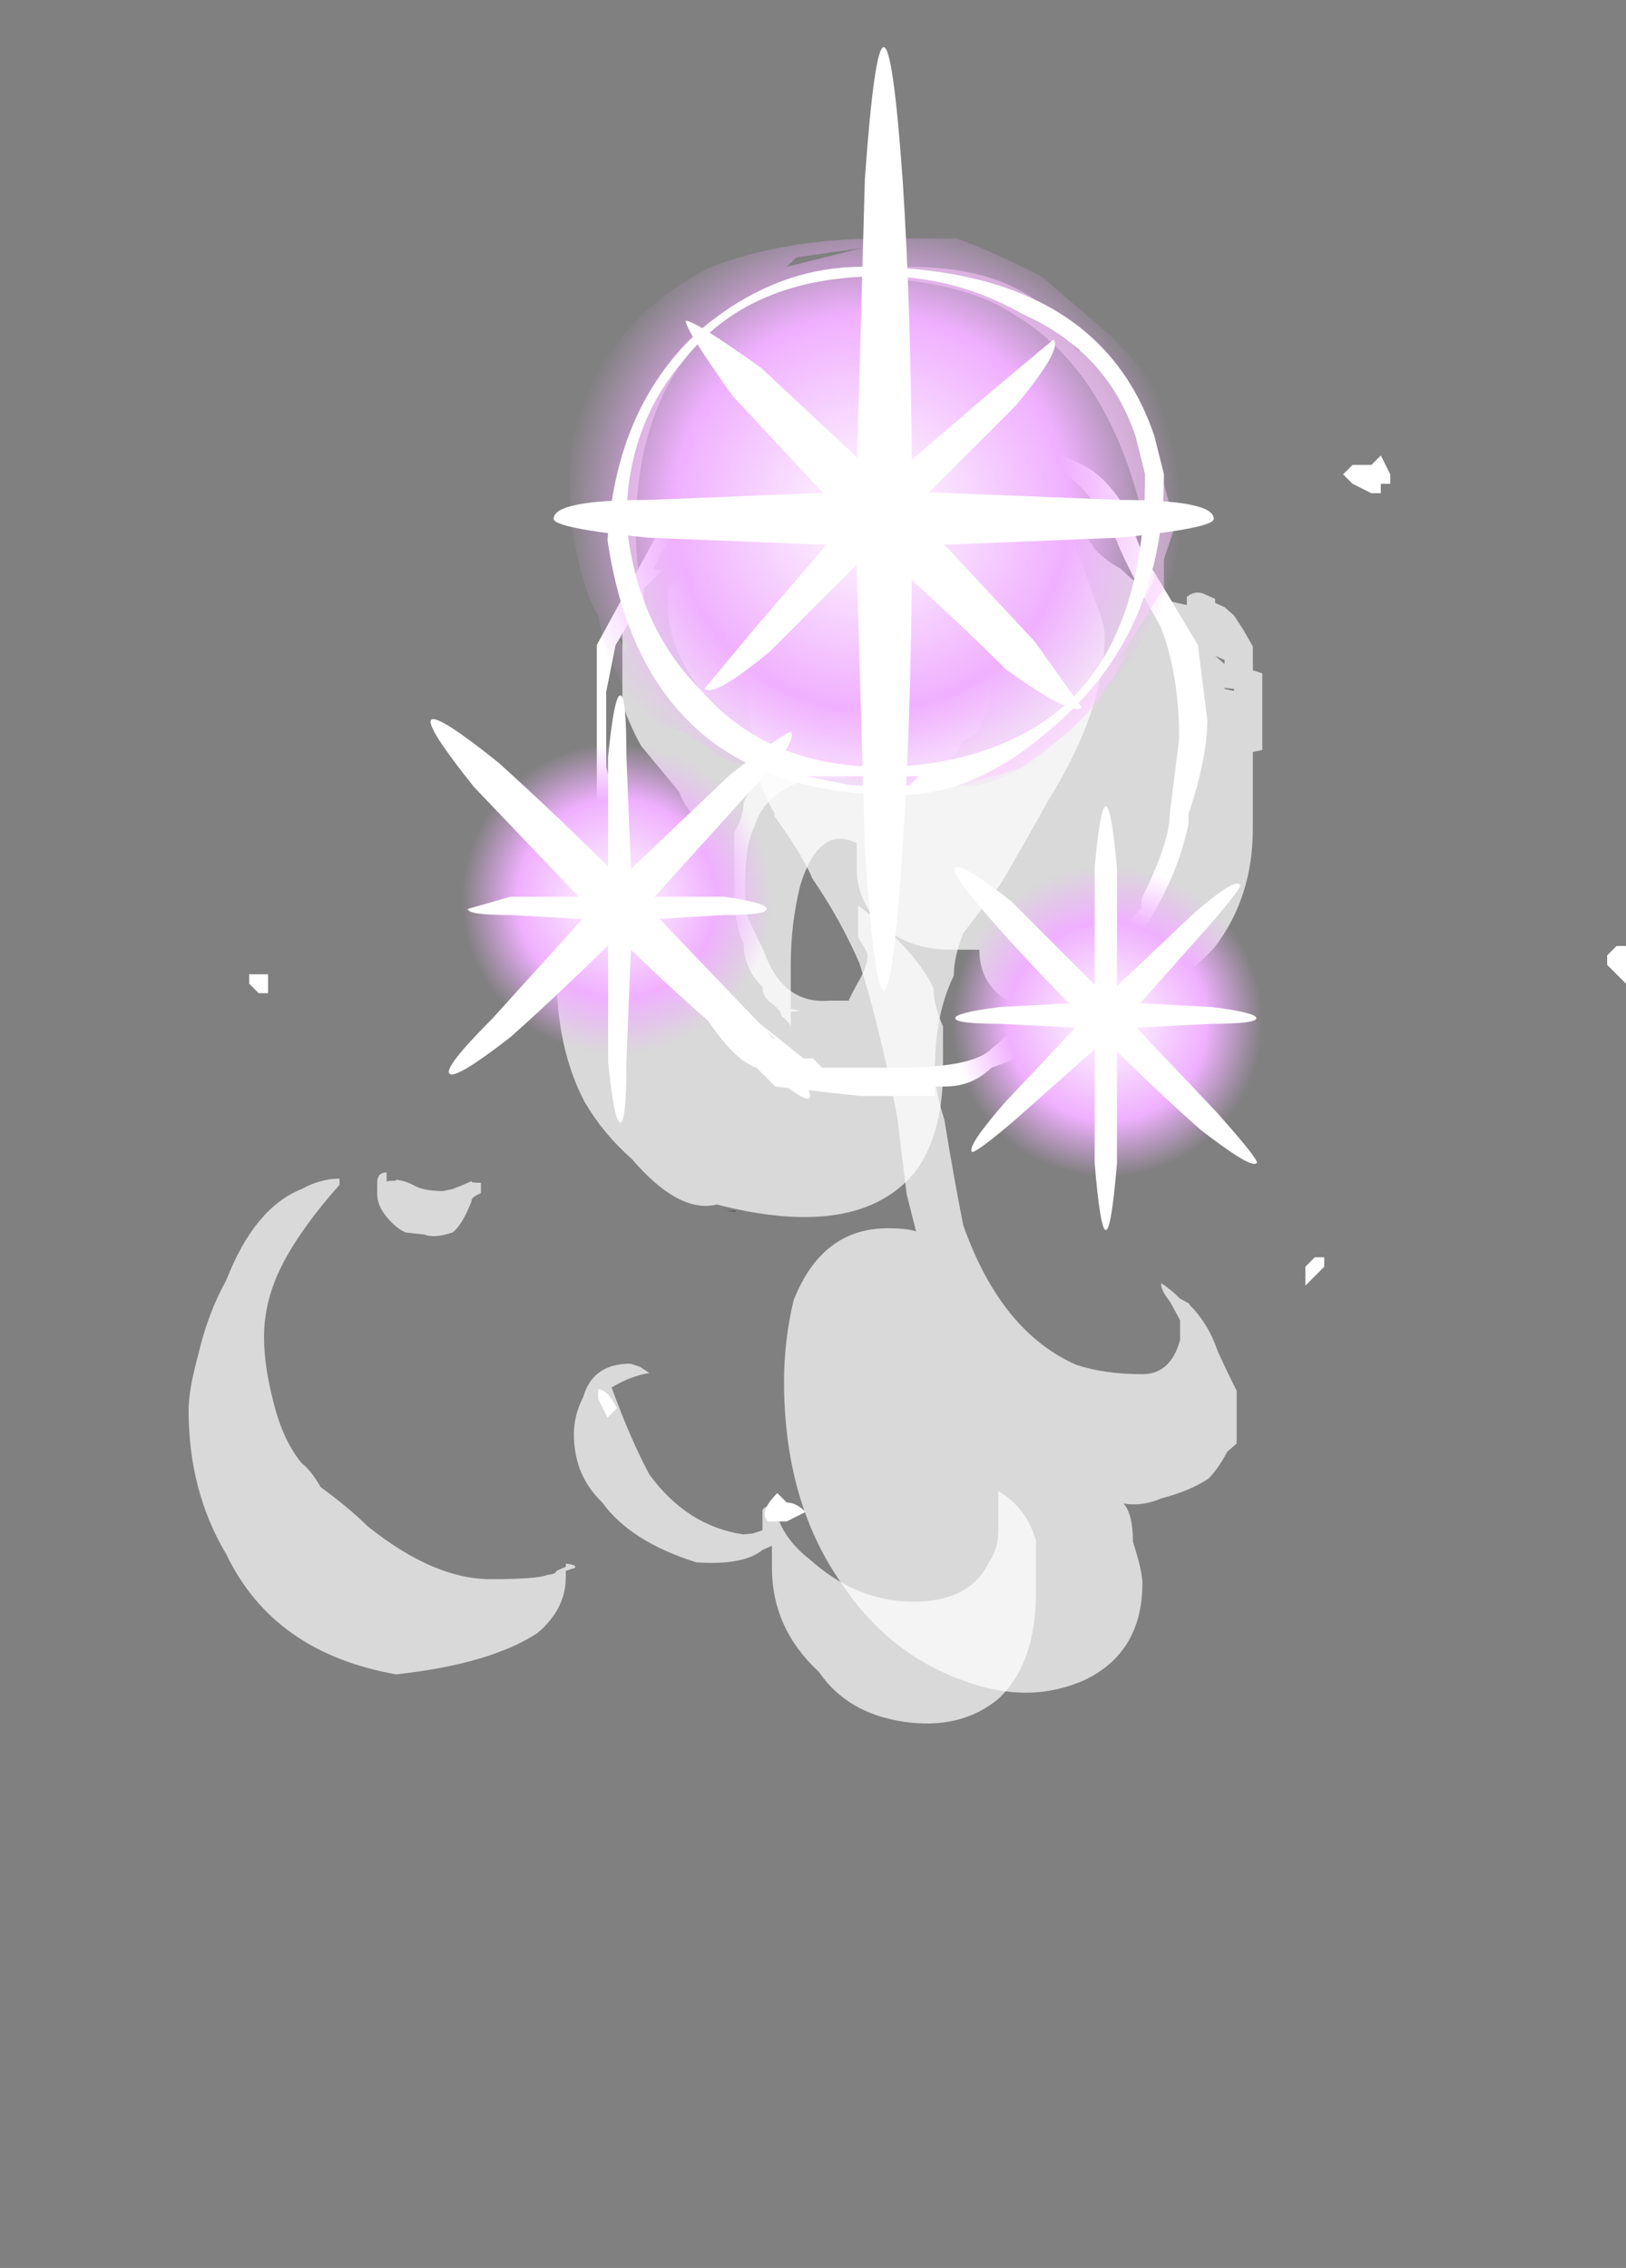 <?xml version="1.0" encoding="UTF-8" standalone="no"?>
<svg xmlns:ffdec="https://www.free-decompiler.com/flash" xmlns:xlink="http://www.w3.org/1999/xlink" ffdec:objectType="frame" height="84.15px" width="60.35px" xmlns="http://www.w3.org/2000/svg">
  <rect width="100%" height="100%" fill="#808080" stroke="none"/>
  <g transform="matrix(1.0, 0.0, 0.0, 1.0, 32.7, 8.15)">
    <use ffdec:characterId="832" height="57.3" transform="matrix(7.0, 0.0, 0.0, -0.768, -25.7, 53.976)" width="4.25" xlink:href="#shape0"/>
    <use ffdec:characterId="833" height="59.4" transform="matrix(7.0, 0.0, 0.0, -0.768, -5.0, 54.665)" width="2.6" xlink:href="#shape1"/>
    <use ffdec:characterId="864" height="62.55" transform="matrix(7.0, 0.0, 0.0, -0.768, -11.4, 55.811)" width="3.65" xlink:href="#shape2"/>
    <use ffdec:characterId="836" height="26.25" transform="matrix(0.996, 0.0, 0.0, 0.996, -10.549, 6.369)" width="22.75" xlink:href="#sprite0"/>
    <use ffdec:characterId="837" height="5.1" transform="matrix(7.0, 0.0, 0.0, 7.0, -16.8, 0.7)" width="4.65" xlink:href="#shape4"/>
    <use ffdec:characterId="891" height="6.65" transform="matrix(7.0, 0.0, 0.0, 7.0, -23.45, 1.75)" width="7.3" xlink:href="#shape5"/>
    <use ffdec:characterId="847" height="5.0" transform="matrix(7.0, 0.0, 0.0, 7.0, -12.15, -6.4)" width="3.5" xlink:href="#shape6"/>
    <use ffdec:characterId="841" height="3.5" transform="matrix(4.528, 0.0, 0.0, 4.528, -16.695, 17.651)" width="3.1" xlink:href="#shape7"/>
    <use ffdec:characterId="840" height="3.8" transform="matrix(4.138, 0.0, 0.0, 4.138, 2.757, 21.767)" width="2.7" xlink:href="#shape8"/>
  </g>
  <defs>
    <g id="shape0" transform="matrix(1.0, 0.0, 0.0, 1.0, 3.15, 55.7)">
      <path d="M0.8 -22.55 Q0.7 -20.65 0.4 -18.55 L0.4 -18.7 Q0.4 -18.8 0.4 -19.05 L0.4 -19.1 Q0.4 -19.4 0.4 -20.1 0.45 -20.8 0.45 -20.95 0.45 -21.5 0.4 -22.25 0.35 -23.1 0.35 -23.15 L0.25 -23.15 Q0.0 -23.35 -0.1 -20.75 -0.15 -19.85 -0.2 -18.8 -0.2 -17.95 -0.2 -17.6 -0.2 -15.65 -0.15 -14.75 -0.1 -13.1 0.15 -12.4 L0.55 -12.4 Q0.9 -12.05 0.95 -10.7 L0.95 -10.65 Q1.05 -10.25 1.05 -9.75 1.1 -9.2 1.1 -8.1 L1.1 -7.25 1.05 -6.4 Q1.05 -6.15 1.05 -5.25 1.0 -4.1 0.95 -3.1 0.8 -0.25 0.6 -0.15 0.35 1.6 0.0 1.6 -0.55 1.6 -0.75 -2.4 -0.85 -3.7 -0.85 -5.2 L-0.85 -6.65 Q-0.85 -7.65 -0.85 -8.85 -0.8 -10.05 -0.75 -10.85 L-0.55 -13.05 Q-0.5 -14.25 -0.4 -14.65 -0.45 -14.55 -0.5 -14.5 L-0.65 -14.55 Q-1.0 -14.55 -1.15 -18.05 -1.2 -19.15 -1.2 -20.5 L-1.2 -21.75 Q-1.2 -25.45 -1.05 -28.05 -0.95 -29.6 -0.8 -30.8 -0.55 -33.45 -0.35 -33.0 0.4 -34.75 0.7 -31.45 0.85 -29.65 0.85 -26.5 0.85 -25.0 0.85 -24.4 0.8 -23.35 0.8 -22.55 M-1.15 -50.5 L-1.2 -50.7 Q-1.2 -50.85 -1.25 -50.9 -1.3 -51.1 -1.55 -51.1 -1.85 -51.1 -2.2 -48.55 -2.3 -47.65 -2.45 -46.65 -2.5 -45.85 -2.55 -45.5 -2.65 -44.4 -2.7 -42.55 -2.75 -40.8 -2.75 -39.4 -2.75 -37.6 -2.65 -35.85 -2.55 -34.1 -2.35 -32.05 L-2.35 -31.75 Q-2.45 -31.75 -2.55 -32.25 -2.8 -33.15 -2.95 -36.65 -3.05 -38.3 -3.1 -40.3 -3.15 -41.95 -3.15 -42.95 -3.15 -46.85 -2.95 -49.9 -2.7 -54.65 -2.05 -55.7 -1.55 -55.2 -1.3 -53.7 -1.15 -52.55 -1.15 -51.0 L-1.15 -50.7 -1.1 -50.55 -1.1 -50.5 Q-1.1 -50.4 -1.15 -50.35 L-1.15 -50.5 M-2.1 -32.0 L-2.1 -31.45 Q-2.15 -31.45 -2.15 -31.95 -2.15 -32.2 -2.15 -32.5 -2.15 -33.05 -2.1 -33.6 -2.05 -34.15 -2.0 -34.35 L-1.9 -34.45 Q-1.85 -34.65 -1.75 -34.35 -1.7 -34.0 -1.65 -32.85 L-1.65 -32.8 Q-1.65 -32.65 -1.6 -32.45 -1.6 -32.35 -1.6 -32.2 L-1.6 -31.95 Q-1.65 -31.95 -1.65 -31.9 L-1.65 -31.85 Q-1.65 -31.9 -1.75 -32.25 L-1.8 -32.35 Q-1.9 -32.35 -1.95 -32.1 -2.0 -31.85 -2.05 -31.8 L-2.05 -31.85 Q-2.1 -31.85 -2.1 -31.9 L-2.1 -32.0" fill="#ffffff" fill-opacity="0.698" fill-rule="evenodd" stroke="none"/>
      <path d="M-0.25 -33.35 L-0.25 -33.3 -0.3 -33.3 -0.25 -33.35" fill="#333333" fill-opacity="0.698" fill-rule="evenodd" stroke="none"/>
    </g>
    <g id="shape1" transform="matrix(1.0, 0.0, 0.0, 1.0, 1.15, 58.55)">
      <path d="M1.4 -46.9 L1.45 -46.5 Q1.45 -46.05 1.45 -45.7 1.45 -44.85 1.45 -43.95 1.4 -43.05 1.35 -42.05 1.3 -40.7 1.2 -39.8 L1.2 -39.45 Q1.2 -39.55 1.2 -39.75 L1.15 -39.5 Q1.1 -39.05 1.05 -38.75 L1.05 -38.7 Q1.05 -38.65 1.05 -38.85 1.05 -39.1 1.1 -39.7 L1.15 -40.55 1.15 -41.5 Q1.1 -43.15 0.95 -43.15 0.75 -43.15 0.6 -42.7 0.2 -41.1 0.0 -35.95 -0.05 -33.65 -0.1 -30.85 -0.15 -29.45 -0.15 -28.45 -0.15 -25.75 -0.05 -23.9 -0.05 -23.0 0.0 -21.85 L0.2 -19.45 Q0.35 -17.1 0.45 -15.45 0.75 -11.05 0.75 -7.5 0.75 -6.85 0.7 -5.8 0.65 -4.45 0.6 -3.35 0.5 -1.05 0.3 -0.4 0.3 -0.15 0.25 0.2 0.15 0.85 0.05 0.85 -0.15 0.85 -0.25 -0.65 L-0.3 -1.8 -0.35 -2.25 -0.4 -1.9 Q-0.5 -1.2 -0.65 -1.2 -0.85 -1.2 -1.0 -2.55 -1.05 -3.4 -1.1 -4.75 -1.15 -5.9 -1.15 -7.25 L-1.15 -8.35 Q-1.15 -11.1 -1.1 -13.05 -1.1 -14.55 -1.0 -16.05 L-1.0 -16.2 Q-0.85 -18.1 -0.8 -19.2 -0.65 -21.2 -0.55 -23.3 -0.45 -26.1 -0.35 -30.7 L-0.3 -34.45 -0.25 -36.25 Q-0.3 -36.1 -0.4 -36.1 -0.75 -36.1 -0.9 -39.6 -0.95 -41.55 -0.95 -43.5 -0.95 -49.25 -0.65 -53.2 -0.4 -56.65 0.0 -57.95 0.35 -59.15 0.65 -57.9 0.95 -56.55 0.95 -53.25 0.95 -52.65 0.9 -51.25 0.9 -49.9 0.85 -49.4 0.95 -49.55 1.05 -49.15 1.2 -48.8 1.3 -48.2 1.35 -47.75 1.4 -46.9 M1.15 -42.6 L1.15 -42.25 Q1.15 -42.55 1.15 -42.8 L1.15 -42.6 M0.0 -0.3 L0.0 -0.25 0.05 -0.25 0.0 -0.3" fill="#ffffff" fill-opacity="0.698" fill-rule="evenodd" stroke="none"/>
    </g>
    <g id="shape2" transform="matrix(1.0, 0.0, 0.0, 1.0, 1.95, 61.8)">
      <path d="M0.3 -51.55 Q0.3 -51.7 0.3 -52.5 0.3 -53.35 0.25 -54.0 0.15 -55.9 -0.15 -55.9 -0.45 -55.9 -0.7 -53.85 -0.8 -53.15 -0.85 -52.25 L-0.9 -51.2 Q-0.95 -51.35 -0.95 -51.5 L-0.95 -51.75 Q-0.95 -52.1 -0.95 -52.5 L-0.95 -52.45 -1.0 -52.6 -1.05 -52.65 Q-1.35 -52.25 -1.55 -49.75 -1.65 -48.05 -1.75 -45.55 -1.65 -45.0 -1.55 -44.85 L-1.6 -44.55 -1.65 -44.4 Q-1.85 -44.4 -1.9 -46.0 -1.95 -46.9 -1.95 -47.8 -1.95 -49.8 -1.8 -51.1 -1.65 -53.0 -1.3 -54.0 -1.05 -54.15 -0.95 -53.4 L-0.9 -53.2 -0.9 -53.5 Q-0.9 -53.6 -0.9 -53.95 L-0.9 -54.25 Q-0.9 -57.2 -0.65 -59.3 -0.5 -61.3 -0.2 -61.7 0.1 -62.1 0.3 -60.6 0.5 -58.9 0.5 -55.45 0.5 -53.9 0.5 -52.95 0.45 -51.35 0.3 -50.55 L0.3 -50.65 Q0.3 -50.45 0.3 -50.5 0.3 -50.9 0.3 -51.55 M0.35 -52.1 L0.35 -52.1 M1.65 -18.15 L1.65 -14.85 1.7 -14.75 1.7 -11.05 1.65 -10.9 1.65 -9.75 1.6 -8.95 1.55 -8.25 1.5 -7.85 1.45 -7.65 1.45 -7.45 1.4 -7.25 Q1.35 -7.0 1.3 -7.35 L1.3 -7.75 1.25 -7.65 Q1.1 -7.35 0.95 -6.0 0.85 -5.5 0.8 -4.9 L0.8 -4.85 Q0.7 -3.75 0.6 -2.5 0.55 -1.7 0.55 -1.1 L0.55 -0.95 0.5 -0.75 0.45 -0.4 0.45 -0.25 0.4 0.05 0.2 0.3 0.15 0.45 Q0.15 0.55 0.1 0.65 -0.1 0.85 -0.3 0.55 L-0.4 0.4 -0.5 0.3 Q-0.6 0.3 -0.7 -0.15 -0.75 -0.2 -0.8 -0.45 L-0.85 -0.55 -0.9 -0.85 Q-0.95 -0.95 -0.95 -1.1 L-1.0 -1.2 -1.0 -1.5 -1.05 -1.8 -1.05 -2.0 -1.1 -2.05 Q-1.15 -2.45 -1.2 -2.95 -1.3 -4.2 -1.4 -6.6 L-1.45 -6.95 -1.45 -7.95 Q-1.45 -9.6 -1.3 -11.6 L-1.25 -12.85 Q-1.15 -13.55 -1.1 -13.85 -1.0 -14.65 -0.9 -15.65 -1.0 -16.2 -1.05 -17.3 -1.05 -17.95 -1.1 -18.75 L-1.1 -19.45 Q-1.1 -20.5 -1.1 -21.5 -1.1 -23.2 -1.05 -24.1 -1.05 -25.3 -0.95 -26.2 -0.95 -26.7 -0.9 -27.0 -0.85 -27.35 -0.85 -27.6 -0.8 -27.95 -0.8 -28.2 L-0.8 -27.4 -0.75 -27.35 -0.8 -27.25 -0.8 -26.45 Q-0.8 -25.55 -0.8 -25.1 -0.8 -23.15 -0.75 -21.3 -0.65 -18.35 -0.45 -19.25 L-0.45 -19.6 Q-0.45 -19.85 -0.45 -20.55 -0.45 -21.8 -0.35 -22.95 -0.2 -24.4 0.05 -24.4 L0.2 -24.4 Q0.2 -26.3 0.4 -27.1 0.65 -27.9 0.9 -27.15 1.25 -26.35 1.45 -24.25 1.65 -21.85 1.65 -18.55 L1.65 -18.15 M1.5 -11.75 L1.55 -11.8 1.55 -11.9 1.5 -11.8 1.5 -11.75 M1.5 -11.1 L1.5 -11.1 M1.5 -10.6 L1.45 -10.2 1.5 -10.4 Q1.5 -10.55 1.5 -10.75 L1.5 -10.6" fill="#ffffff" fill-opacity="0.698" fill-rule="evenodd" stroke="none"/>
    </g>
    <g id="sprite0" transform="matrix(1.0, 0.0, 0.0, 1.0, 11.2, 26.25)">
      <use ffdec:characterId="835" height="3.75" transform="matrix(7.0, 0.0, 0.0, 7.0, -11.2, -26.25)" width="3.25" xlink:href="#shape3"/>
    </g>
    <g id="shape3" transform="matrix(1.0, 0.0, 0.0, 1.0, 1.6, 3.75)">
      <path d="M0.55 -3.55 L0.8 -3.45 1.0 -3.35 Q1.1 -3.3 1.2 -3.15 L1.3 -2.9 1.6 -2.4 1.65 -2.0 Q1.65 -1.8 1.55 -1.5 L1.55 -1.45 Q1.5 -1.2 1.35 -0.95 L1.25 -0.8 Q0.95 -0.3 0.5 -0.15 0.4 -0.05 0.25 -0.05 L0.2 -0.05 0.2 0.0 -0.2 0.0 -0.65 -0.05 -0.75 -0.15 Q-0.9 -0.2 -1.1 -0.55 L-1.3 -0.75 -1.45 -1.0 Q-1.55 -1.25 -1.6 -1.5 L-1.6 -1.95 Q-1.6 -2.3 -1.6 -2.4 L-1.3 -2.95 -1.15 -3.2 -0.95 -3.4 Q-0.7 -3.6 -0.5 -3.65 L-0.45 -3.7 -0.3 -3.75 Q-0.1 -3.8 0.1 -3.75 L0.55 -3.55 M0.4 -3.55 Q0.05 -3.65 -0.25 -3.65 -0.35 -3.65 -0.5 -3.55 L-0.7 -3.4 -0.75 -3.4 -0.65 -3.45 -0.9 -3.3 -1.1 -3.15 -1.25 -2.9 -1.3 -2.8 -1.25 -2.8 -1.35 -2.7 -1.35 -2.65 -1.5 -2.4 -1.55 -2.15 -1.55 -1.75 -1.5 -1.55 -1.35 -1.1 -1.35 -1.05 -1.45 -1.15 -1.35 -1.0 -1.2 -0.75 -1.1 -0.65 Q-1.0 -0.6 -0.95 -0.5 -0.9 -0.4 -0.8 -0.35 L-0.75 -0.35 -0.65 -0.3 -0.75 -0.4 -0.5 -0.2 -0.45 -0.2 -0.4 -0.15 0.0 -0.15 Q0.4 -0.15 0.5 -0.25 L0.9 -0.6 1.1 -0.7 1.25 -0.95 1.3 -1.0 1.3 -1.05 Q1.45 -1.35 1.45 -1.5 L1.5 -1.9 Q1.5 -2.25 1.4 -2.5 1.2 -2.85 1.15 -3.0 L1.05 -3.15 Q0.95 -3.3 0.8 -3.35 L0.4 -3.55 M0.95 -0.5 L0.95 -0.5 M-0.65 -0.15 L-0.6 -0.1 -0.65 -0.2 -0.7 -0.25 -0.65 -0.15" fill="#ffffff" fill-rule="evenodd" stroke="none"/>
    </g>
    <g id="shape4" transform="matrix(1.0, 0.0, 0.0, 1.0, 2.4, -0.1)">
      <path d="M-1.15 2.7 L-1.35 2.5 Q-1.45 2.35 -1.5 2.1 L-1.55 2.0 Q-1.65 1.7 -1.65 1.45 L-1.65 1.2 Q-1.5 0.55 -0.9 0.25 -0.5 0.1 0.0 0.1 L0.4 0.1 Q0.55 0.15 0.85 0.3 L1.2 0.6 Q1.4 0.8 1.5 0.95 L1.55 1.05 Q1.6 1.1 1.6 1.5 1.6 2.15 0.95 2.75 0.75 2.95 0.5 3.0 L-0.35 3.0 -0.4 2.95 -0.7 2.9 -0.85 2.85 Q-1.05 2.7 -1.1 2.7 L-1.15 2.7 M-0.45 0.2 L-0.1 0.15 -0.5 0.25 -0.45 0.2 M-1.4 2.2 L-1.35 2.3 -1.35 2.25 -1.4 2.2" fill="url(#gradient0)" fill-rule="evenodd" stroke="none"/>
      <path d="M-0.7 2.9 L-0.6 3.0 Q-0.45 3.15 -0.45 3.25 L-0.4 3.3 Q-0.35 3.35 -0.35 3.6 -0.35 4.0 -0.8 4.4 -0.9 4.5 -1.05 4.55 L-1.6 4.55 -1.6 4.5 -1.85 4.5 -1.85 4.45 -2.0 4.4 -2.25 4.25 -2.35 4.0 -2.35 3.9 Q-2.45 3.7 -2.4 3.55 L-2.4 3.4 Q-2.3 3.0 -1.9 2.8 -1.65 2.7 -1.35 2.7 L-1.15 2.7 -1.1 2.7 Q-1.05 2.7 -0.85 2.85 L-0.7 2.9 M-1.65 2.8 L-1.45 2.75 -1.7 2.8 -1.65 2.8 M-2.25 4.05 L-2.25 4.1 -2.2 4.05 -2.25 4.05" fill="url(#gradient1)" fill-rule="evenodd" stroke="none"/>
      <path d="M1.2 3.25 L1.45 3.3 Q1.55 3.3 1.75 3.4 1.85 3.45 2.0 3.6 L2.2 3.85 2.2 3.9 2.25 4.2 Q2.25 4.6 1.8 5.0 1.7 5.15 1.5 5.15 L1.25 5.2 1.0 5.15 0.95 5.15 0.7 5.1 0.55 5.05 Q0.4 5.0 0.3 4.85 0.25 4.75 0.2 4.6 L0.15 4.5 Q0.1 4.3 0.15 4.15 L0.1 4.0 Q0.25 3.55 0.6 3.4 0.9 3.25 1.2 3.25 M1.15 3.3 L1.15 3.3 M0.3 4.7 L0.3 4.7" fill="url(#gradient2)" fill-rule="evenodd" stroke="none"/>
    </g>
    <radialGradient cx="0" cy="0" gradientTransform="matrix(0.002, -1.0E-4, 1.0E-4, 0.002, -0.05, 1.55)" gradientUnits="userSpaceOnUse" id="gradient0" r="819.2" spreadMethod="pad">
      <stop offset="0.0" stop-color="#ffffff"/>
      <stop offset="0.639" stop-color="#f0b0ff"/>
      <stop offset="1.0" stop-color="#f0b0ff" stop-opacity="0.0"/>
    </radialGradient>
    <radialGradient cx="0" cy="0" gradientTransform="matrix(0.001, -1.0E-4, 1.0E-4, 0.001, -1.4, 3.6)" gradientUnits="userSpaceOnUse" id="gradient1" r="819.2" spreadMethod="pad">
      <stop offset="0.0" stop-color="#ffffff"/>
      <stop offset="0.639" stop-color="#f0b0ff"/>
      <stop offset="1.0" stop-color="#f0b0ff" stop-opacity="0.0"/>
    </radialGradient>
    <radialGradient cx="0" cy="0" gradientTransform="matrix(0.001, -1.0E-4, 1.0E-4, 0.001, 1.2, 4.25)" gradientUnits="userSpaceOnUse" id="gradient2" r="819.2" spreadMethod="pad">
      <stop offset="0.0" stop-color="#ffffff"/>
      <stop offset="0.639" stop-color="#f0b0ff"/>
      <stop offset="1.0" stop-color="#f0b0ff" stop-opacity="0.0"/>
    </radialGradient>
    <g id="shape5" transform="matrix(1.0, 0.0, 0.0, 1.0, 3.35, -0.25)">
      <path d="M1.55 1.65 L1.5 1.8 1.5 1.95 1.25 2.35 1.3 2.3 Q1.15 2.6 0.95 2.75 L0.75 2.9 Q0.5 3.0 0.1 3.0 L-0.5 2.9 Q-0.7 2.85 -0.85 2.8 -1.05 2.7 -1.25 2.25 -1.4 1.95 -1.45 1.65 -1.3 0.7 -0.75 0.45 -0.5 0.25 0.15 0.25 0.6 0.25 0.85 0.45 L1.05 0.7 1.05 0.65 1.1 0.7 1.3 1.0 Q1.45 1.15 1.55 1.6 L1.55 1.65 M1.45 1.9 Q1.3 0.85 0.7 0.5 0.4 0.3 -0.25 0.3 -0.7 0.3 -1.05 0.75 -1.3 1.1 -1.3 1.65 -1.3 2.2 -0.95 2.55 -0.8 2.75 -0.55 2.85 L-0.4 2.85 0.25 2.9 Q0.65 2.8 0.95 2.6 1.25 2.35 1.45 1.9" fill="#fdccff" fill-opacity="0.502" fill-rule="evenodd" stroke="none"/>
      <path d="M1.5 1.35 Q1.5 2.2 0.9 2.7 0.5 3.05 0.1 3.05 -1.25 3.05 -1.45 1.7 -1.4 0.9 -0.85 0.5 -0.5 0.25 -0.1 0.25 1.15 0.25 1.45 1.15 L1.5 1.35 M2.65 1.25 L2.7 1.35 2.7 1.4 2.65 1.4 2.65 1.45 2.6 1.45 2.5 1.4 2.45 1.35 2.5 1.3 2.6 1.3 2.65 1.25 M1.35 1.15 Q1.2 0.7 0.75 0.5 0.4 0.3 0.0 0.3 -0.7 0.3 -1.05 0.75 -1.35 1.1 -1.35 1.6 -1.3 2.15 -0.95 2.5 -0.6 2.9 0.0 2.9 0.45 2.9 0.8 2.7 1.4 2.35 1.4 1.35 L1.35 1.15 M0.2 2.95 L-0.4 2.95 -0.15 3.0 0.15 3.0 0.2 2.95 M2.3 5.5 L2.35 5.5 2.35 5.55 2.25 5.65 2.25 5.55 2.3 5.5 M3.9 3.85 L3.95 3.85 3.95 4.05 Q3.9 4.0 3.85 3.95 L3.85 3.9 3.9 3.85 M-1.25 2.15 L-1.25 2.15 M-3.25 4.0 L-3.25 4.1 -3.3 4.1 -3.35 4.05 -3.35 4.0 -3.25 4.0 M-1.5 6.2 Q-1.45 6.2 -1.4 6.3 L-1.45 6.35 -1.5 6.25 -1.5 6.2 M-0.5 6.8 Q-0.45 6.8 -0.4 6.85 L-0.5 6.9 -0.6 6.9 Q-0.65 6.85 -0.55 6.75 L-0.5 6.8" fill="#ffffff" fill-rule="evenodd" stroke="none"/>
    </g>
    <g id="shape6" transform="matrix(1.0, 0.0, 0.0, 1.0, 1.8, 5.2)">
      <path d="M1.7 -2.7 Q1.7 -2.65 1.2 -2.6 L-0.05 -2.55 -1.3 -2.6 Q-1.8 -2.65 -1.8 -2.7 -1.8 -2.8 -1.3 -2.8 L-0.05 -2.85 1.2 -2.8 Q1.7 -2.8 1.7 -2.7" fill="#ffffff" fill-rule="evenodd" stroke="none"/>
      <path d="M0.6 -1.9 Q0.3 -2.2 -0.15 -2.6 L-0.85 -3.35 Q-1.1 -3.7 -1.1 -3.75 -1.05 -3.75 -0.7 -3.5 L0.05 -2.8 0.75 -2.05 1.0 -1.7 Q0.95 -1.65 0.6 -1.9" fill="#ffffff" fill-rule="evenodd" stroke="none"/>
      <path d="M0.65 -3.3 L-0.65 -2.0 Q-0.95 -1.75 -1.0 -1.8 L-0.75 -2.1 -0.15 -2.8 0.55 -3.4 0.85 -3.65 Q0.9 -3.6 0.65 -3.3" fill="#ffffff" fill-rule="evenodd" stroke="none"/>
      <path d="M0.1 -2.7 Q0.1 -1.7 0.05 -0.95 0.0 -0.2 -0.05 -0.2 -0.1 -0.2 -0.15 -0.95 L-0.2 -2.7 -0.15 -4.5 Q-0.1 -5.2 -0.05 -5.2 0.0 -5.2 0.05 -4.5 0.1 -3.75 0.1 -2.7" fill="#ffffff" fill-rule="evenodd" stroke="none"/>
    </g>
    <g id="shape7" transform="matrix(1.0, 0.0, 0.0, 1.0, 1.6, 4.45)">
      <path d="M0.8 -2.65 L-0.05 -2.6 -0.95 -2.65 Q-1.3 -2.65 -1.3 -2.7 L-0.95 -2.8 0.8 -2.8 Q1.15 -2.75 1.15 -2.7 1.15 -2.65 0.8 -2.65" fill="#ffffff" fill-rule="evenodd" stroke="none"/>
      <path d="M1.5 -1.15 Q1.45 -1.1 0.95 -1.55 0.45 -1.95 -0.2 -2.6 L-1.25 -3.7 Q-1.65 -4.2 -1.6 -4.25 -1.55 -4.3 -1.05 -3.9 -0.55 -3.45 0.05 -2.85 L1.15 -1.7 Q1.55 -1.2 1.5 -1.15" fill="#ffffff" fill-rule="evenodd" stroke="none"/>
      <path d="M1.35 -4.15 Q1.4 -4.05 1.0 -3.65 L0.05 -2.6 Q-0.5 -2.05 -0.95 -1.65 -1.4 -1.3 -1.45 -1.35 -1.5 -1.4 -1.1 -1.8 L-0.15 -2.85 0.85 -3.8 Q1.3 -4.15 1.35 -4.15" fill="#ffffff" fill-rule="evenodd" stroke="none"/>
      <path d="M0.0 -1.45 Q0.0 -0.95 -0.05 -0.95 -0.1 -0.95 -0.15 -1.45 L-0.15 -3.95 Q-0.1 -4.45 -0.05 -4.45 0.0 -4.45 0.0 -3.95 L0.05 -2.7 0.0 -1.45" fill="#ffffff" fill-rule="evenodd" stroke="none"/>
    </g>
    <g id="shape8" transform="matrix(1.0, 0.0, 0.0, 1.0, 1.4, 4.6)">
      <path d="M0.9 -2.65 L-0.05 -2.6 -1.0 -2.65 Q-1.4 -2.65 -1.4 -2.7 -1.4 -2.75 -1.0 -2.8 L-0.05 -2.85 0.9 -2.8 Q1.3 -2.75 1.3 -2.7 1.3 -2.65 0.9 -2.65" fill="#ffffff" fill-rule="evenodd" stroke="none"/>
      <path d="M0.95 -1.85 Q1.35 -1.4 1.3 -1.4 1.25 -1.35 0.8 -1.7 0.4 -2.05 -0.15 -2.6 -0.7 -3.15 -1.05 -3.55 -1.45 -4.0 -1.4 -4.05 -1.35 -4.1 -0.9 -3.75 L0.05 -2.8 0.95 -1.85" fill="#ffffff" fill-rule="evenodd" stroke="none"/>
      <path d="M0.05 -2.6 L-0.85 -1.8 Q-1.2 -1.5 -1.25 -1.5 -1.3 -1.55 -0.95 -1.95 L-0.15 -2.8 0.75 -3.65 Q1.1 -3.95 1.15 -3.9 1.2 -3.9 0.85 -3.5 L0.05 -2.6" fill="#ffffff" fill-rule="evenodd" stroke="none"/>
      <path d="M0.05 -1.4 Q0.0 -0.8 -0.05 -0.8 -0.1 -0.8 -0.15 -1.4 L-0.15 -4.05 Q-0.1 -4.6 -0.05 -4.6 0.0 -4.6 0.05 -4.05 L0.05 -1.4" fill="#ffffff" fill-rule="evenodd" stroke="none"/>
    </g>
  </defs>
</svg>
